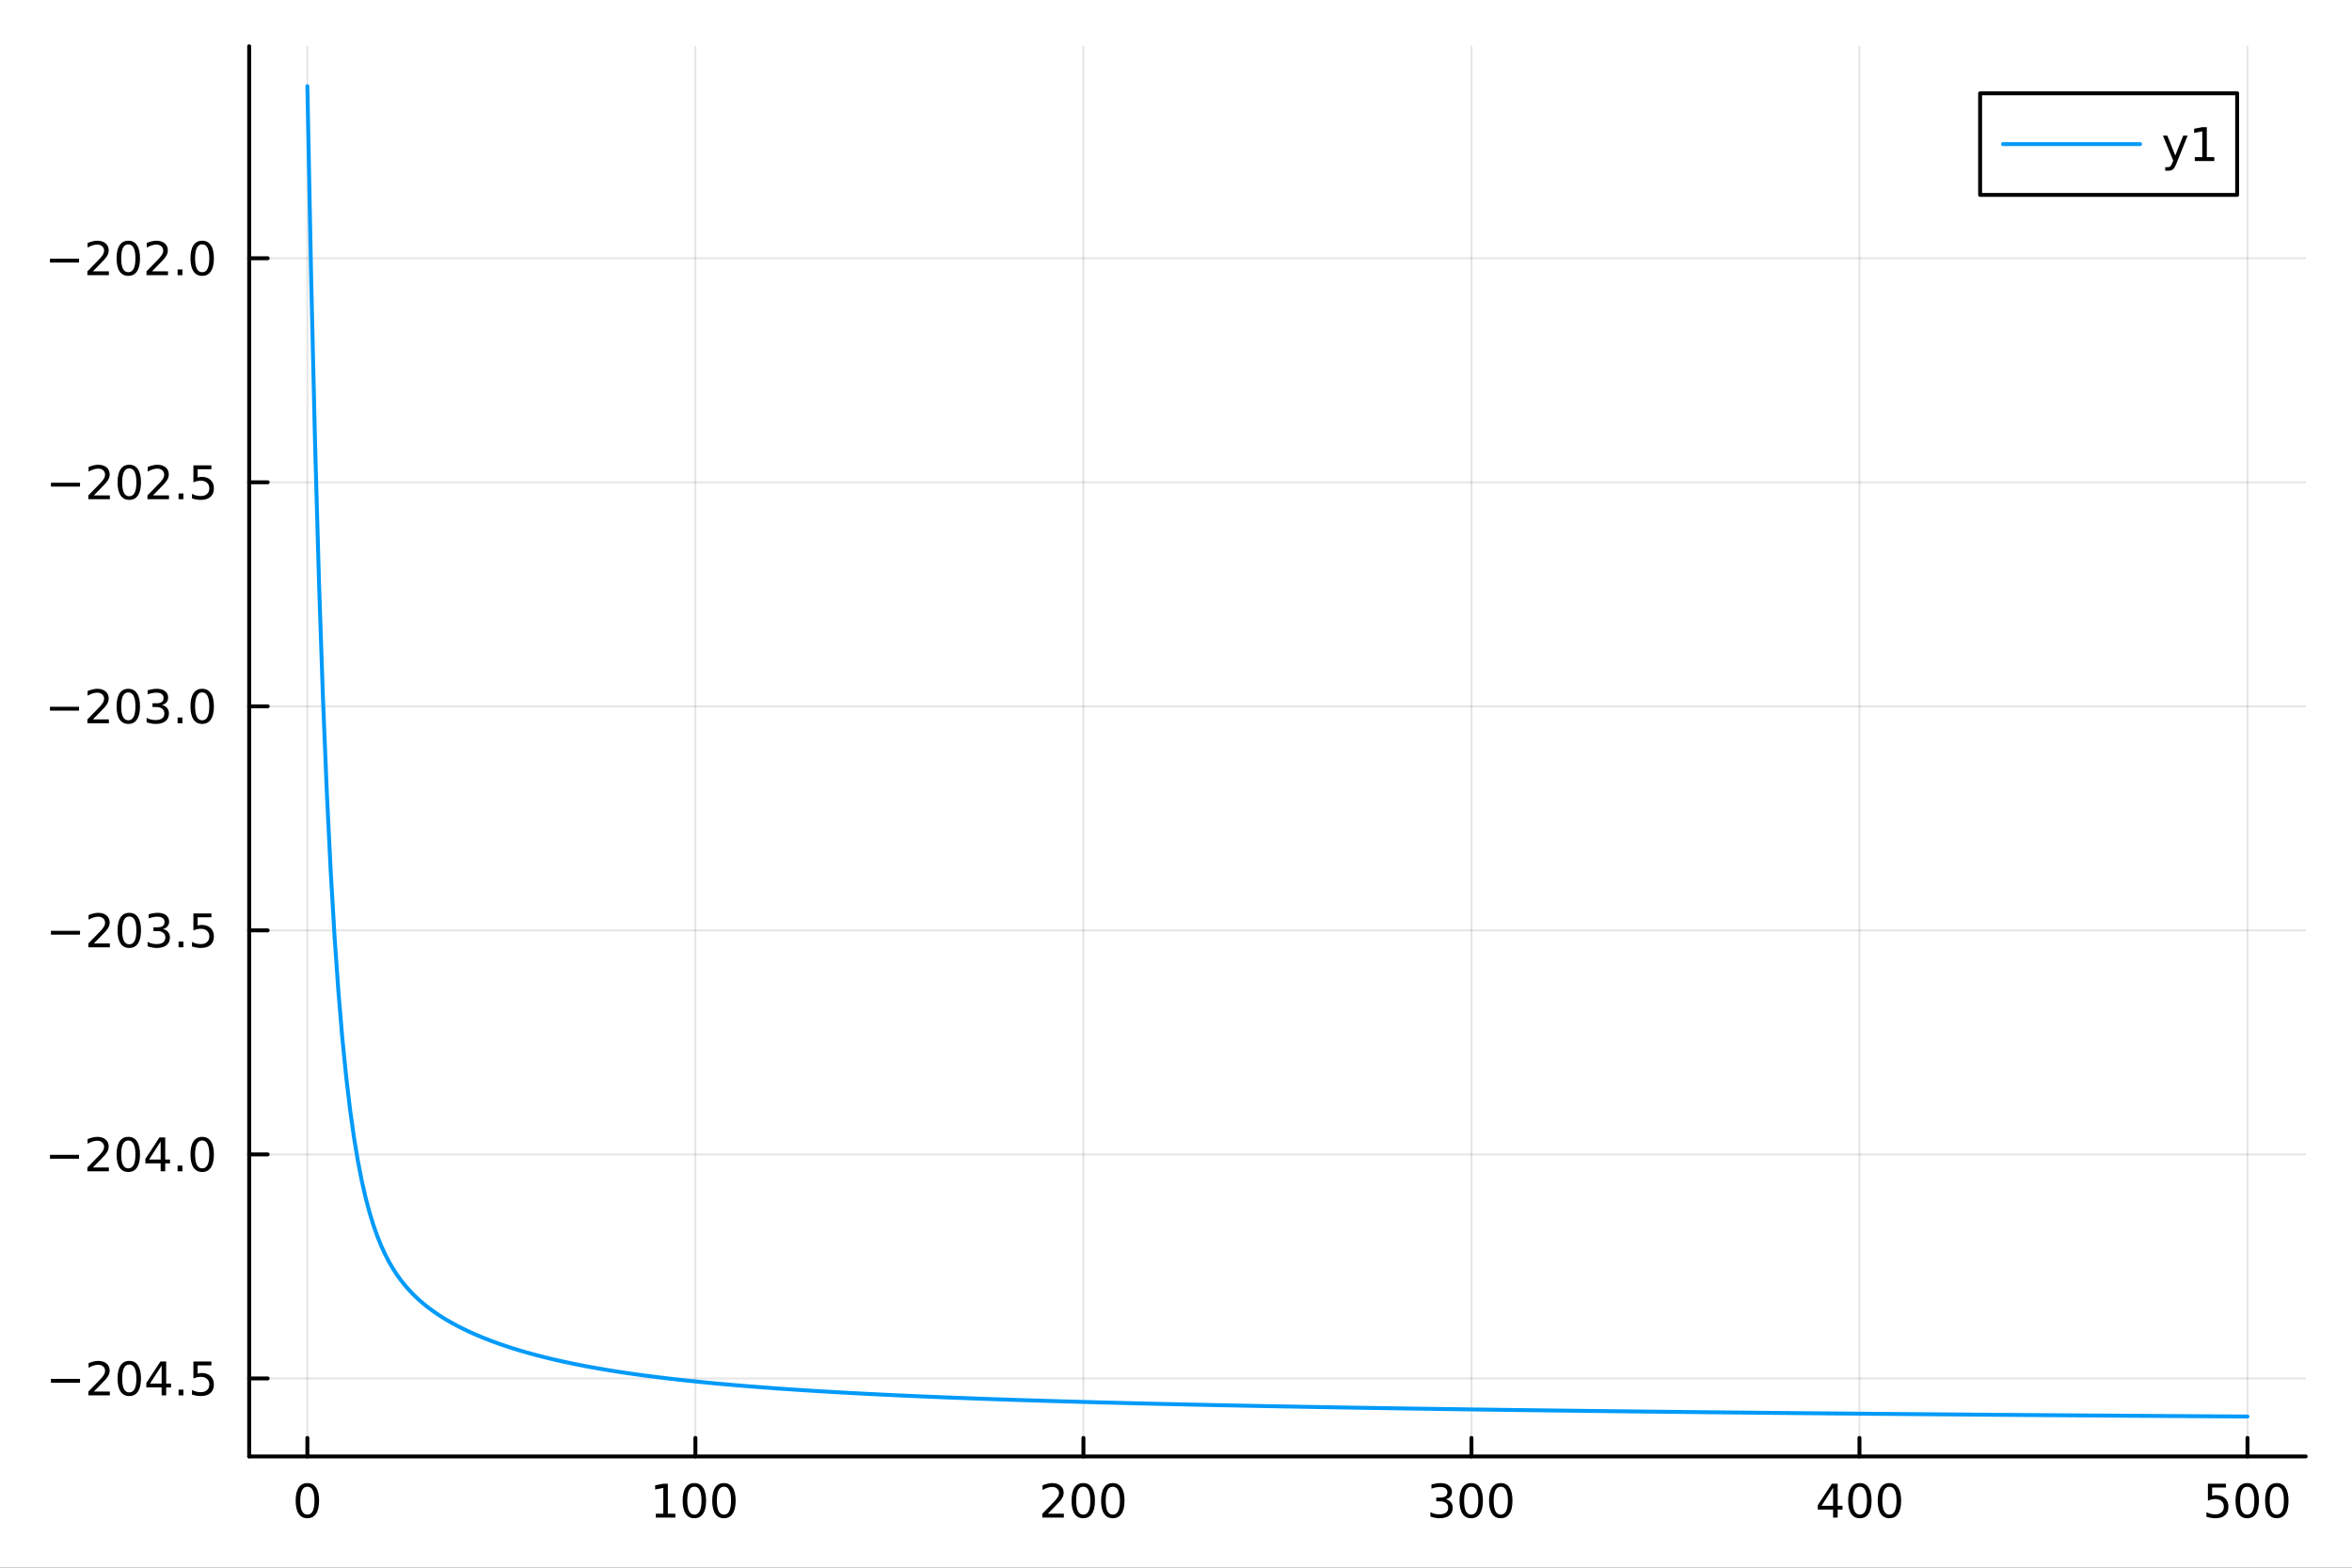<?xml version="1.0" encoding="utf-8"?>
<svg xmlns="http://www.w3.org/2000/svg" xmlns:xlink="http://www.w3.org/1999/xlink" width="600" height="400" viewBox="0 0 2400 1600">
<rect x="0" y="0" width="2400" height="1600" fill="#333333" stroke="none"/>
<defs>
  <clipPath id="clip020">
    <rect x="0" y="0" width="2400" height="1600"/>
  </clipPath>
</defs>
<path clip-path="url(#clip020)" d="M0 1600 L2400 1600 L2400 0 L0 0  Z" fill="#ffffff" fill-rule="evenodd" fill-opacity="1"/>
<defs>
  <clipPath id="clip021">
    <rect x="480" y="0" width="1681" height="1600"/>
  </clipPath>
</defs>
<path clip-path="url(#clip020)" d="M254.26 1486.45 L2352.76 1486.45 L2352.76 47.244 L254.26 47.244  Z" fill="#ffffff" fill-rule="evenodd" fill-opacity="1"/>
<defs>
  <clipPath id="clip022">
    <rect x="254" y="47" width="2099" height="1440"/>
  </clipPath>
</defs>
<polyline clip-path="url(#clip022)" style="stroke:#000000; stroke-linecap:round; stroke-linejoin:round; stroke-width:2; stroke-opacity:0.1; fill:none" points="313.651,1486.45 313.651,47.244 "/>
<polyline clip-path="url(#clip022)" style="stroke:#000000; stroke-linecap:round; stroke-linejoin:round; stroke-width:2; stroke-opacity:0.1; fill:none" points="709.594,1486.45 709.594,47.244 "/>
<polyline clip-path="url(#clip022)" style="stroke:#000000; stroke-linecap:round; stroke-linejoin:round; stroke-width:2; stroke-opacity:0.1; fill:none" points="1105.54,1486.45 1105.54,47.244 "/>
<polyline clip-path="url(#clip022)" style="stroke:#000000; stroke-linecap:round; stroke-linejoin:round; stroke-width:2; stroke-opacity:0.1; fill:none" points="1501.48,1486.45 1501.48,47.244 "/>
<polyline clip-path="url(#clip022)" style="stroke:#000000; stroke-linecap:round; stroke-linejoin:round; stroke-width:2; stroke-opacity:0.1; fill:none" points="1897.42,1486.45 1897.42,47.244 "/>
<polyline clip-path="url(#clip022)" style="stroke:#000000; stroke-linecap:round; stroke-linejoin:round; stroke-width:2; stroke-opacity:0.1; fill:none" points="2293.36,1486.45 2293.36,47.244 "/>
<polyline clip-path="url(#clip020)" style="stroke:#000000; stroke-linecap:round; stroke-linejoin:round; stroke-width:4; stroke-opacity:1; fill:none" points="254.26,1486.45 2352.76,1486.45 "/>
<polyline clip-path="url(#clip020)" style="stroke:#000000; stroke-linecap:round; stroke-linejoin:round; stroke-width:4; stroke-opacity:1; fill:none" points="313.651,1486.45 313.651,1467.55 "/>
<polyline clip-path="url(#clip020)" style="stroke:#000000; stroke-linecap:round; stroke-linejoin:round; stroke-width:4; stroke-opacity:1; fill:none" points="709.594,1486.45 709.594,1467.55 "/>
<polyline clip-path="url(#clip020)" style="stroke:#000000; stroke-linecap:round; stroke-linejoin:round; stroke-width:4; stroke-opacity:1; fill:none" points="1105.54,1486.45 1105.54,1467.55 "/>
<polyline clip-path="url(#clip020)" style="stroke:#000000; stroke-linecap:round; stroke-linejoin:round; stroke-width:4; stroke-opacity:1; fill:none" points="1501.48,1486.45 1501.48,1467.55 "/>
<polyline clip-path="url(#clip020)" style="stroke:#000000; stroke-linecap:round; stroke-linejoin:round; stroke-width:4; stroke-opacity:1; fill:none" points="1897.42,1486.45 1897.42,1467.55 "/>
<polyline clip-path="url(#clip020)" style="stroke:#000000; stroke-linecap:round; stroke-linejoin:round; stroke-width:4; stroke-opacity:1; fill:none" points="2293.36,1486.45 2293.36,1467.55 "/>
<path clip-path="url(#clip020)" d="M313.651 1517.37 Q310.04 1517.37 308.211 1520.93 Q306.406 1524.47 306.406 1531.6 Q306.406 1538.71 308.211 1542.27 Q310.04 1545.82 313.651 1545.82 Q317.285 1545.82 319.091 1542.27 Q320.92 1538.71 320.92 1531.6 Q320.92 1524.47 319.091 1520.93 Q317.285 1517.37 313.651 1517.37 M313.651 1513.66 Q319.461 1513.66 322.517 1518.27 Q325.596 1522.85 325.596 1531.6 Q325.596 1540.33 322.517 1544.94 Q319.461 1549.52 313.651 1549.52 Q307.841 1549.52 304.762 1544.94 Q301.707 1540.33 301.707 1531.6 Q301.707 1522.85 304.762 1518.27 Q307.841 1513.66 313.651 1513.66 Z" fill="#000000" fill-rule="nonzero" fill-opacity="1" /><path clip-path="url(#clip020)" d="M669.201 1544.91 L676.839 1544.91 L676.839 1518.55 L668.529 1520.21 L668.529 1515.95 L676.793 1514.29 L681.469 1514.29 L681.469 1544.91 L689.108 1544.91 L689.108 1548.85 L669.201 1548.85 L669.201 1544.91 Z" fill="#000000" fill-rule="nonzero" fill-opacity="1" /><path clip-path="url(#clip020)" d="M708.552 1517.37 Q704.941 1517.37 703.112 1520.93 Q701.307 1524.47 701.307 1531.6 Q701.307 1538.71 703.112 1542.27 Q704.941 1545.82 708.552 1545.82 Q712.186 1545.82 713.992 1542.27 Q715.821 1538.71 715.821 1531.6 Q715.821 1524.47 713.992 1520.93 Q712.186 1517.37 708.552 1517.37 M708.552 1513.66 Q714.362 1513.66 717.418 1518.27 Q720.497 1522.85 720.497 1531.6 Q720.497 1540.33 717.418 1544.94 Q714.362 1549.52 708.552 1549.52 Q702.742 1549.52 699.663 1544.94 Q696.608 1540.33 696.608 1531.6 Q696.608 1522.85 699.663 1518.27 Q702.742 1513.66 708.552 1513.66 Z" fill="#000000" fill-rule="nonzero" fill-opacity="1" /><path clip-path="url(#clip020)" d="M738.714 1517.37 Q735.103 1517.37 733.274 1520.93 Q731.469 1524.47 731.469 1531.6 Q731.469 1538.71 733.274 1542.27 Q735.103 1545.82 738.714 1545.82 Q742.348 1545.82 744.154 1542.27 Q745.983 1538.71 745.983 1531.6 Q745.983 1524.47 744.154 1520.93 Q742.348 1517.37 738.714 1517.37 M738.714 1513.66 Q744.524 1513.66 747.58 1518.27 Q750.658 1522.85 750.658 1531.6 Q750.658 1540.33 747.58 1544.94 Q744.524 1549.52 738.714 1549.52 Q732.904 1549.52 729.825 1544.94 Q726.77 1540.33 726.77 1531.6 Q726.77 1522.85 729.825 1518.27 Q732.904 1513.66 738.714 1513.66 Z" fill="#000000" fill-rule="nonzero" fill-opacity="1" /><path clip-path="url(#clip020)" d="M1069.23 1544.91 L1085.55 1544.91 L1085.55 1548.85 L1063.6 1548.85 L1063.6 1544.91 Q1066.27 1542.16 1070.85 1537.53 Q1075.46 1532.88 1076.64 1531.53 Q1078.88 1529.01 1079.76 1527.27 Q1080.66 1525.51 1080.66 1523.82 Q1080.66 1521.07 1078.72 1519.33 Q1076.8 1517.6 1073.7 1517.6 Q1071.5 1517.6 1069.04 1518.36 Q1066.61 1519.13 1063.84 1520.68 L1063.84 1515.95 Q1066.66 1514.82 1069.11 1514.24 Q1071.57 1513.66 1073.6 1513.66 Q1078.97 1513.66 1082.17 1516.35 Q1085.36 1519.03 1085.36 1523.52 Q1085.36 1525.65 1084.55 1527.57 Q1083.77 1529.47 1081.66 1532.07 Q1081.08 1532.74 1077.98 1535.95 Q1074.88 1539.15 1069.23 1544.91 Z" fill="#000000" fill-rule="nonzero" fill-opacity="1" /><path clip-path="url(#clip020)" d="M1105.36 1517.37 Q1101.75 1517.37 1099.92 1520.93 Q1098.12 1524.47 1098.12 1531.6 Q1098.12 1538.71 1099.92 1542.27 Q1101.75 1545.82 1105.36 1545.82 Q1109 1545.82 1110.8 1542.27 Q1112.63 1538.71 1112.63 1531.6 Q1112.63 1524.47 1110.8 1520.93 Q1109 1517.37 1105.36 1517.37 M1105.36 1513.66 Q1111.17 1513.66 1114.23 1518.27 Q1117.31 1522.85 1117.31 1531.6 Q1117.31 1540.33 1114.23 1544.94 Q1111.17 1549.52 1105.36 1549.52 Q1099.55 1549.52 1096.47 1544.94 Q1093.42 1540.33 1093.42 1531.6 Q1093.42 1522.85 1096.47 1518.27 Q1099.55 1513.66 1105.36 1513.66 Z" fill="#000000" fill-rule="nonzero" fill-opacity="1" /><path clip-path="url(#clip020)" d="M1135.52 1517.37 Q1131.91 1517.37 1130.08 1520.93 Q1128.28 1524.47 1128.28 1531.6 Q1128.28 1538.71 1130.08 1542.27 Q1131.91 1545.82 1135.52 1545.82 Q1139.16 1545.82 1140.96 1542.27 Q1142.79 1538.71 1142.79 1531.6 Q1142.79 1524.47 1140.96 1520.93 Q1139.16 1517.37 1135.52 1517.37 M1135.52 1513.66 Q1141.33 1513.66 1144.39 1518.27 Q1147.47 1522.85 1147.47 1531.6 Q1147.47 1540.33 1144.39 1544.94 Q1141.33 1549.52 1135.52 1549.52 Q1129.71 1549.52 1126.64 1544.94 Q1123.58 1540.33 1123.58 1531.6 Q1123.58 1522.85 1126.64 1518.27 Q1129.71 1513.66 1135.52 1513.66 Z" fill="#000000" fill-rule="nonzero" fill-opacity="1" /><path clip-path="url(#clip020)" d="M1475.24 1530.21 Q1478.6 1530.93 1480.47 1533.2 Q1482.37 1535.47 1482.37 1538.8 Q1482.37 1543.92 1478.85 1546.72 Q1475.33 1549.52 1468.85 1549.52 Q1466.68 1549.52 1464.36 1549.08 Q1462.07 1548.66 1459.62 1547.81 L1459.62 1543.29 Q1461.56 1544.43 1463.88 1545.01 Q1466.19 1545.58 1468.71 1545.58 Q1473.11 1545.58 1475.4 1543.85 Q1477.72 1542.11 1477.72 1538.8 Q1477.72 1535.75 1475.56 1534.03 Q1473.44 1532.3 1469.62 1532.3 L1465.59 1532.3 L1465.59 1528.45 L1469.8 1528.45 Q1473.25 1528.45 1475.08 1527.09 Q1476.91 1525.7 1476.91 1523.11 Q1476.91 1520.45 1475.01 1519.03 Q1473.13 1517.6 1469.62 1517.6 Q1467.69 1517.6 1465.5 1518.01 Q1463.3 1518.43 1460.66 1519.31 L1460.66 1515.14 Q1463.32 1514.4 1465.63 1514.03 Q1467.97 1513.66 1470.03 1513.66 Q1475.36 1513.66 1478.46 1516.09 Q1481.56 1518.5 1481.56 1522.62 Q1481.56 1525.49 1479.92 1527.48 Q1478.27 1529.45 1475.24 1530.21 Z" fill="#000000" fill-rule="nonzero" fill-opacity="1" /><path clip-path="url(#clip020)" d="M1501.24 1517.37 Q1497.63 1517.37 1495.8 1520.93 Q1493.99 1524.47 1493.99 1531.6 Q1493.99 1538.71 1495.8 1542.27 Q1497.63 1545.82 1501.24 1545.82 Q1504.87 1545.82 1506.68 1542.27 Q1508.5 1538.71 1508.5 1531.6 Q1508.5 1524.47 1506.68 1520.93 Q1504.87 1517.37 1501.24 1517.37 M1501.24 1513.66 Q1507.05 1513.66 1510.1 1518.27 Q1513.18 1522.85 1513.18 1531.6 Q1513.18 1540.33 1510.1 1544.94 Q1507.05 1549.52 1501.24 1549.52 Q1495.43 1549.52 1492.35 1544.94 Q1489.29 1540.33 1489.29 1531.6 Q1489.29 1522.85 1492.35 1518.27 Q1495.43 1513.66 1501.24 1513.66 Z" fill="#000000" fill-rule="nonzero" fill-opacity="1" /><path clip-path="url(#clip020)" d="M1531.4 1517.37 Q1527.79 1517.37 1525.96 1520.93 Q1524.15 1524.47 1524.15 1531.6 Q1524.15 1538.71 1525.96 1542.27 Q1527.79 1545.82 1531.4 1545.82 Q1535.03 1545.82 1536.84 1542.27 Q1538.67 1538.71 1538.67 1531.6 Q1538.67 1524.47 1536.84 1520.93 Q1535.03 1517.37 1531.4 1517.37 M1531.4 1513.66 Q1537.21 1513.66 1540.26 1518.27 Q1543.34 1522.85 1543.34 1531.6 Q1543.34 1540.33 1540.26 1544.94 Q1537.21 1549.52 1531.4 1549.52 Q1525.59 1549.52 1522.51 1544.94 Q1519.45 1540.33 1519.45 1531.6 Q1519.45 1522.85 1522.51 1518.27 Q1525.59 1513.66 1531.4 1513.66 Z" fill="#000000" fill-rule="nonzero" fill-opacity="1" /><path clip-path="url(#clip020)" d="M1870.51 1518.36 L1858.71 1536.81 L1870.51 1536.81 L1870.51 1518.36 M1869.29 1514.29 L1875.17 1514.29 L1875.17 1536.81 L1880.1 1536.81 L1880.1 1540.7 L1875.17 1540.7 L1875.17 1548.85 L1870.51 1548.85 L1870.51 1540.7 L1854.91 1540.7 L1854.91 1536.19 L1869.29 1514.29 Z" fill="#000000" fill-rule="nonzero" fill-opacity="1" /><path clip-path="url(#clip020)" d="M1897.83 1517.37 Q1894.22 1517.37 1892.39 1520.93 Q1890.58 1524.47 1890.58 1531.6 Q1890.58 1538.71 1892.39 1542.27 Q1894.22 1545.82 1897.83 1545.82 Q1901.46 1545.82 1903.27 1542.27 Q1905.1 1538.71 1905.1 1531.6 Q1905.1 1524.47 1903.27 1520.93 Q1901.46 1517.37 1897.83 1517.37 M1897.83 1513.66 Q1903.64 1513.66 1906.69 1518.27 Q1909.77 1522.85 1909.77 1531.6 Q1909.77 1540.33 1906.69 1544.94 Q1903.64 1549.52 1897.83 1549.52 Q1892.02 1549.52 1888.94 1544.94 Q1885.88 1540.33 1885.88 1531.6 Q1885.88 1522.85 1888.94 1518.27 Q1892.02 1513.66 1897.83 1513.66 Z" fill="#000000" fill-rule="nonzero" fill-opacity="1" /><path clip-path="url(#clip020)" d="M1927.99 1517.37 Q1924.38 1517.37 1922.55 1520.93 Q1920.74 1524.47 1920.74 1531.6 Q1920.74 1538.71 1922.55 1542.27 Q1924.38 1545.82 1927.99 1545.82 Q1931.62 1545.82 1933.43 1542.27 Q1935.26 1538.71 1935.26 1531.6 Q1935.26 1524.47 1933.43 1520.93 Q1931.62 1517.37 1927.99 1517.37 M1927.99 1513.66 Q1933.8 1513.66 1936.85 1518.27 Q1939.93 1522.85 1939.93 1531.6 Q1939.93 1540.33 1936.85 1544.94 Q1933.8 1549.52 1927.99 1549.52 Q1922.18 1549.52 1919.1 1544.94 Q1916.04 1540.33 1916.04 1531.6 Q1916.04 1522.85 1919.1 1518.27 Q1922.18 1513.66 1927.99 1513.66 Z" fill="#000000" fill-rule="nonzero" fill-opacity="1" /><path clip-path="url(#clip020)" d="M2252.98 1514.29 L2271.34 1514.29 L2271.34 1518.22 L2257.27 1518.22 L2257.27 1526.7 Q2258.28 1526.35 2259.3 1526.19 Q2260.32 1526 2261.34 1526 Q2267.13 1526 2270.51 1529.17 Q2273.89 1532.34 2273.89 1537.76 Q2273.89 1543.34 2270.41 1546.44 Q2266.94 1549.52 2260.62 1549.52 Q2258.45 1549.52 2256.18 1549.15 Q2253.93 1548.78 2251.52 1548.04 L2251.52 1543.34 Q2253.61 1544.47 2255.83 1545.03 Q2258.05 1545.58 2260.53 1545.58 Q2264.53 1545.58 2266.87 1543.48 Q2269.21 1541.37 2269.21 1537.76 Q2269.21 1534.15 2266.87 1532.04 Q2264.53 1529.94 2260.53 1529.94 Q2258.65 1529.94 2256.78 1530.35 Q2254.93 1530.77 2252.98 1531.65 L2252.98 1514.29 Z" fill="#000000" fill-rule="nonzero" fill-opacity="1" /><path clip-path="url(#clip020)" d="M2293.1 1517.37 Q2289.49 1517.37 2287.66 1520.93 Q2285.85 1524.47 2285.85 1531.6 Q2285.85 1538.71 2287.66 1542.27 Q2289.49 1545.82 2293.1 1545.82 Q2296.73 1545.82 2298.54 1542.27 Q2300.37 1538.71 2300.37 1531.6 Q2300.37 1524.47 2298.54 1520.93 Q2296.73 1517.37 2293.1 1517.37 M2293.1 1513.66 Q2298.91 1513.66 2301.96 1518.27 Q2305.04 1522.85 2305.04 1531.6 Q2305.04 1540.33 2301.96 1544.94 Q2298.91 1549.52 2293.1 1549.52 Q2287.29 1549.52 2284.21 1544.94 Q2281.15 1540.33 2281.15 1531.6 Q2281.15 1522.85 2284.21 1518.27 Q2287.29 1513.66 2293.1 1513.66 Z" fill="#000000" fill-rule="nonzero" fill-opacity="1" /><path clip-path="url(#clip020)" d="M2323.26 1517.37 Q2319.65 1517.37 2317.82 1520.93 Q2316.01 1524.47 2316.01 1531.6 Q2316.01 1538.71 2317.82 1542.27 Q2319.65 1545.82 2323.26 1545.82 Q2326.89 1545.82 2328.7 1542.27 Q2330.53 1538.71 2330.53 1531.6 Q2330.53 1524.47 2328.7 1520.93 Q2326.89 1517.37 2323.26 1517.37 M2323.26 1513.66 Q2329.07 1513.66 2332.13 1518.27 Q2335.2 1522.85 2335.2 1531.6 Q2335.2 1540.33 2332.13 1544.94 Q2329.07 1549.52 2323.26 1549.52 Q2317.45 1549.52 2314.37 1544.94 Q2311.32 1540.33 2311.32 1531.6 Q2311.32 1522.85 2314.37 1518.27 Q2317.45 1513.66 2323.26 1513.66 Z" fill="#000000" fill-rule="nonzero" fill-opacity="1" /><polyline clip-path="url(#clip022)" style="stroke:#000000; stroke-linecap:round; stroke-linejoin:round; stroke-width:2; stroke-opacity:0.1; fill:none" points="254.26,1406.86 2352.76,1406.86 "/>
<polyline clip-path="url(#clip022)" style="stroke:#000000; stroke-linecap:round; stroke-linejoin:round; stroke-width:2; stroke-opacity:0.1; fill:none" points="254.26,1178.2 2352.76,1178.2 "/>
<polyline clip-path="url(#clip022)" style="stroke:#000000; stroke-linecap:round; stroke-linejoin:round; stroke-width:2; stroke-opacity:0.1; fill:none" points="254.26,949.548 2352.76,949.548 "/>
<polyline clip-path="url(#clip022)" style="stroke:#000000; stroke-linecap:round; stroke-linejoin:round; stroke-width:2; stroke-opacity:0.1; fill:none" points="254.26,720.893 2352.76,720.893 "/>
<polyline clip-path="url(#clip022)" style="stroke:#000000; stroke-linecap:round; stroke-linejoin:round; stroke-width:2; stroke-opacity:0.1; fill:none" points="254.26,492.238 2352.76,492.238 "/>
<polyline clip-path="url(#clip022)" style="stroke:#000000; stroke-linecap:round; stroke-linejoin:round; stroke-width:2; stroke-opacity:0.1; fill:none" points="254.26,263.583 2352.76,263.583 "/>
<polyline clip-path="url(#clip020)" style="stroke:#000000; stroke-linecap:round; stroke-linejoin:round; stroke-width:4; stroke-opacity:1; fill:none" points="254.26,1486.45 254.26,47.244 "/>
<polyline clip-path="url(#clip020)" style="stroke:#000000; stroke-linecap:round; stroke-linejoin:round; stroke-width:4; stroke-opacity:1; fill:none" points="254.26,1406.86 273.157,1406.86 "/>
<polyline clip-path="url(#clip020)" style="stroke:#000000; stroke-linecap:round; stroke-linejoin:round; stroke-width:4; stroke-opacity:1; fill:none" points="254.26,1178.2 273.157,1178.2 "/>
<polyline clip-path="url(#clip020)" style="stroke:#000000; stroke-linecap:round; stroke-linejoin:round; stroke-width:4; stroke-opacity:1; fill:none" points="254.26,949.548 273.157,949.548 "/>
<polyline clip-path="url(#clip020)" style="stroke:#000000; stroke-linecap:round; stroke-linejoin:round; stroke-width:4; stroke-opacity:1; fill:none" points="254.26,720.893 273.157,720.893 "/>
<polyline clip-path="url(#clip020)" style="stroke:#000000; stroke-linecap:round; stroke-linejoin:round; stroke-width:4; stroke-opacity:1; fill:none" points="254.26,492.238 273.157,492.238 "/>
<polyline clip-path="url(#clip020)" style="stroke:#000000; stroke-linecap:round; stroke-linejoin:round; stroke-width:4; stroke-opacity:1; fill:none" points="254.26,263.583 273.157,263.583 "/>
<path clip-path="url(#clip020)" d="M51.987 1407.31 L81.663 1407.31 L81.663 1411.24 L51.987 1411.24 L51.987 1407.31 Z" fill="#000000" fill-rule="nonzero" fill-opacity="1" /><path clip-path="url(#clip020)" d="M95.784 1420.2 L112.103 1420.2 L112.103 1424.14 L90.159 1424.14 L90.159 1420.2 Q92.821 1417.45 97.404 1412.82 Q102.01 1408.17 103.191 1406.82 Q105.436 1404.3 106.316 1402.56 Q107.219 1400.8 107.219 1399.11 Q107.219 1396.36 105.274 1394.62 Q103.353 1392.89 100.251 1392.89 Q98.052 1392.89 95.598 1393.65 Q93.168 1394.42 90.39 1395.97 L90.39 1391.24 Q93.214 1390.11 95.668 1389.53 Q98.121 1388.95 100.159 1388.95 Q105.529 1388.95 108.723 1391.64 Q111.918 1394.32 111.918 1398.81 Q111.918 1400.94 111.108 1402.86 Q110.321 1404.76 108.214 1407.35 Q107.635 1408.03 104.534 1411.24 Q101.432 1414.44 95.784 1420.2 Z" fill="#000000" fill-rule="nonzero" fill-opacity="1" /><path clip-path="url(#clip020)" d="M131.918 1392.66 Q128.307 1392.66 126.478 1396.22 Q124.672 1399.76 124.672 1406.89 Q124.672 1414 126.478 1417.56 Q128.307 1421.1 131.918 1421.1 Q135.552 1421.1 137.357 1417.56 Q139.186 1414 139.186 1406.89 Q139.186 1399.76 137.357 1396.22 Q135.552 1392.66 131.918 1392.66 M131.918 1388.95 Q137.728 1388.95 140.783 1393.56 Q143.862 1398.14 143.862 1406.89 Q143.862 1415.62 140.783 1420.23 Q137.728 1424.81 131.918 1424.81 Q126.107 1424.81 123.029 1420.23 Q119.973 1415.62 119.973 1406.89 Q119.973 1398.14 123.029 1393.56 Q126.107 1388.95 131.918 1388.95 Z" fill="#000000" fill-rule="nonzero" fill-opacity="1" /><path clip-path="url(#clip020)" d="M164.927 1393.65 L153.121 1412.1 L164.927 1412.1 L164.927 1393.65 M163.7 1389.58 L169.579 1389.58 L169.579 1412.1 L174.51 1412.1 L174.51 1415.99 L169.579 1415.99 L169.579 1424.14 L164.927 1424.14 L164.927 1415.99 L149.325 1415.99 L149.325 1411.48 L163.7 1389.58 Z" fill="#000000" fill-rule="nonzero" fill-opacity="1" /><path clip-path="url(#clip020)" d="M182.241 1418.26 L187.126 1418.26 L187.126 1424.14 L182.241 1424.14 L182.241 1418.26 Z" fill="#000000" fill-rule="nonzero" fill-opacity="1" /><path clip-path="url(#clip020)" d="M197.357 1389.58 L215.713 1389.58 L215.713 1393.51 L201.639 1393.51 L201.639 1401.98 Q202.658 1401.64 203.676 1401.48 Q204.695 1401.29 205.714 1401.29 Q211.501 1401.29 214.88 1404.46 Q218.26 1407.63 218.26 1413.05 Q218.26 1418.63 214.788 1421.73 Q211.315 1424.81 204.996 1424.81 Q202.82 1424.81 200.552 1424.44 Q198.306 1424.07 195.899 1423.33 L195.899 1418.63 Q197.982 1419.76 200.204 1420.32 Q202.426 1420.87 204.903 1420.87 Q208.908 1420.87 211.246 1418.77 Q213.584 1416.66 213.584 1413.05 Q213.584 1409.44 211.246 1407.33 Q208.908 1405.23 204.903 1405.23 Q203.028 1405.23 201.153 1405.64 Q199.302 1406.06 197.357 1406.94 L197.357 1389.58 Z" fill="#000000" fill-rule="nonzero" fill-opacity="1" /><path clip-path="url(#clip020)" d="M50.992 1178.65 L80.668 1178.65 L80.668 1182.59 L50.992 1182.59 L50.992 1178.65 Z" fill="#000000" fill-rule="nonzero" fill-opacity="1" /><path clip-path="url(#clip020)" d="M94.788 1191.55 L111.108 1191.55 L111.108 1195.48 L89.163 1195.48 L89.163 1191.55 Q91.825 1188.79 96.409 1184.16 Q101.015 1179.51 102.196 1178.17 Q104.441 1175.64 105.321 1173.91 Q106.223 1172.15 106.223 1170.46 Q106.223 1167.7 104.279 1165.97 Q102.358 1164.23 99.256 1164.23 Q97.057 1164.23 94.603 1165 Q92.172 1165.76 89.395 1167.31 L89.395 1162.59 Q92.219 1161.45 94.672 1160.88 Q97.126 1160.3 99.163 1160.3 Q104.534 1160.3 107.728 1162.98 Q110.922 1165.67 110.922 1170.16 Q110.922 1172.29 110.112 1174.21 Q109.325 1176.11 107.219 1178.7 Q106.64 1179.37 103.538 1182.59 Q100.436 1185.78 94.788 1191.55 Z" fill="#000000" fill-rule="nonzero" fill-opacity="1" /><path clip-path="url(#clip020)" d="M130.922 1164 Q127.311 1164 125.482 1167.57 Q123.677 1171.11 123.677 1178.24 Q123.677 1185.34 125.482 1188.91 Q127.311 1192.45 130.922 1192.45 Q134.556 1192.45 136.362 1188.91 Q138.191 1185.34 138.191 1178.24 Q138.191 1171.11 136.362 1167.57 Q134.556 1164 130.922 1164 M130.922 1160.3 Q136.732 1160.3 139.788 1164.9 Q142.867 1169.49 142.867 1178.24 Q142.867 1186.96 139.788 1191.57 Q136.732 1196.15 130.922 1196.15 Q125.112 1196.15 122.033 1191.57 Q118.978 1186.96 118.978 1178.24 Q118.978 1169.49 122.033 1164.9 Q125.112 1160.3 130.922 1160.3 Z" fill="#000000" fill-rule="nonzero" fill-opacity="1" /><path clip-path="url(#clip020)" d="M163.931 1165 L152.126 1183.45 L163.931 1183.45 L163.931 1165 M162.704 1160.92 L168.584 1160.92 L168.584 1183.45 L173.515 1183.45 L173.515 1187.33 L168.584 1187.33 L168.584 1195.48 L163.931 1195.48 L163.931 1187.33 L148.33 1187.33 L148.33 1182.82 L162.704 1160.92 Z" fill="#000000" fill-rule="nonzero" fill-opacity="1" /><path clip-path="url(#clip020)" d="M181.246 1189.6 L186.13 1189.6 L186.13 1195.48 L181.246 1195.48 L181.246 1189.6 Z" fill="#000000" fill-rule="nonzero" fill-opacity="1" /><path clip-path="url(#clip020)" d="M206.315 1164 Q202.704 1164 200.876 1167.57 Q199.07 1171.11 199.07 1178.24 Q199.07 1185.34 200.876 1188.91 Q202.704 1192.45 206.315 1192.45 Q209.95 1192.45 211.755 1188.91 Q213.584 1185.34 213.584 1178.24 Q213.584 1171.11 211.755 1167.57 Q209.95 1164 206.315 1164 M206.315 1160.3 Q212.126 1160.3 215.181 1164.9 Q218.26 1169.49 218.26 1178.24 Q218.26 1186.96 215.181 1191.57 Q212.126 1196.15 206.315 1196.15 Q200.505 1196.15 197.427 1191.57 Q194.371 1186.96 194.371 1178.24 Q194.371 1169.49 197.427 1164.9 Q200.505 1160.3 206.315 1160.3 Z" fill="#000000" fill-rule="nonzero" fill-opacity="1" /><path clip-path="url(#clip020)" d="M51.987 949.999 L81.663 949.999 L81.663 953.934 L51.987 953.934 L51.987 949.999 Z" fill="#000000" fill-rule="nonzero" fill-opacity="1" /><path clip-path="url(#clip020)" d="M95.784 962.892 L112.103 962.892 L112.103 966.828 L90.159 966.828 L90.159 962.892 Q92.821 960.138 97.404 955.508 Q102.01 950.856 103.191 949.513 Q105.436 946.99 106.316 945.254 Q107.219 943.494 107.219 941.805 Q107.219 939.05 105.274 937.314 Q103.353 935.578 100.251 935.578 Q98.052 935.578 95.598 936.342 Q93.168 937.106 90.39 938.657 L90.39 933.934 Q93.214 932.8 95.668 932.221 Q98.121 931.643 100.159 931.643 Q105.529 931.643 108.723 934.328 Q111.918 937.013 111.918 941.504 Q111.918 943.633 111.108 945.555 Q110.321 947.453 108.214 950.045 Q107.635 950.717 104.534 953.934 Q101.432 957.129 95.784 962.892 Z" fill="#000000" fill-rule="nonzero" fill-opacity="1" /><path clip-path="url(#clip020)" d="M131.918 935.346 Q128.307 935.346 126.478 938.911 Q124.672 942.453 124.672 949.582 Q124.672 956.689 126.478 960.254 Q128.307 963.795 131.918 963.795 Q135.552 963.795 137.357 960.254 Q139.186 956.689 139.186 949.582 Q139.186 942.453 137.357 938.911 Q135.552 935.346 131.918 935.346 M131.918 931.643 Q137.728 931.643 140.783 936.249 Q143.862 940.832 143.862 949.582 Q143.862 958.309 140.783 962.916 Q137.728 967.499 131.918 967.499 Q126.107 967.499 123.029 962.916 Q119.973 958.309 119.973 949.582 Q119.973 940.832 123.029 936.249 Q126.107 931.643 131.918 931.643 Z" fill="#000000" fill-rule="nonzero" fill-opacity="1" /><path clip-path="url(#clip020)" d="M166.246 948.193 Q169.603 948.911 171.478 951.18 Q173.376 953.448 173.376 956.781 Q173.376 961.897 169.857 964.698 Q166.339 967.499 159.857 967.499 Q157.681 967.499 155.367 967.059 Q153.075 966.642 150.621 965.786 L150.621 961.272 Q152.566 962.406 154.88 962.985 Q157.195 963.564 159.718 963.564 Q164.117 963.564 166.408 961.828 Q168.723 960.092 168.723 956.781 Q168.723 953.726 166.57 952.013 Q164.441 950.277 160.621 950.277 L156.593 950.277 L156.593 946.434 L160.806 946.434 Q164.255 946.434 166.084 945.069 Q167.913 943.68 167.913 941.087 Q167.913 938.425 166.015 937.013 Q164.14 935.578 160.621 935.578 Q158.7 935.578 156.501 935.994 Q154.302 936.411 151.663 937.291 L151.663 933.124 Q154.325 932.383 156.64 932.013 Q158.978 931.643 161.038 931.643 Q166.362 931.643 169.464 934.073 Q172.566 936.481 172.566 940.601 Q172.566 943.471 170.922 945.462 Q169.279 947.43 166.246 948.193 Z" fill="#000000" fill-rule="nonzero" fill-opacity="1" /><path clip-path="url(#clip020)" d="M182.241 960.948 L187.126 960.948 L187.126 966.828 L182.241 966.828 L182.241 960.948 Z" fill="#000000" fill-rule="nonzero" fill-opacity="1" /><path clip-path="url(#clip020)" d="M197.357 932.268 L215.713 932.268 L215.713 936.203 L201.639 936.203 L201.639 944.675 Q202.658 944.328 203.676 944.166 Q204.695 943.981 205.714 943.981 Q211.501 943.981 214.88 947.152 Q218.26 950.323 218.26 955.74 Q218.26 961.318 214.788 964.42 Q211.315 967.499 204.996 967.499 Q202.82 967.499 200.552 967.129 Q198.306 966.758 195.899 966.017 L195.899 961.318 Q197.982 962.453 200.204 963.008 Q202.426 963.564 204.903 963.564 Q208.908 963.564 211.246 961.457 Q213.584 959.351 213.584 955.74 Q213.584 952.129 211.246 950.022 Q208.908 947.916 204.903 947.916 Q203.028 947.916 201.153 948.332 Q199.302 948.749 197.357 949.629 L197.357 932.268 Z" fill="#000000" fill-rule="nonzero" fill-opacity="1" /><path clip-path="url(#clip020)" d="M50.992 721.344 L80.668 721.344 L80.668 725.279 L50.992 725.279 L50.992 721.344 Z" fill="#000000" fill-rule="nonzero" fill-opacity="1" /><path clip-path="url(#clip020)" d="M94.788 734.238 L111.108 734.238 L111.108 738.173 L89.163 738.173 L89.163 734.238 Q91.825 731.483 96.409 726.853 Q101.015 722.201 102.196 720.858 Q104.441 718.335 105.321 716.599 Q106.223 714.84 106.223 713.15 Q106.223 710.395 104.279 708.659 Q102.358 706.923 99.256 706.923 Q97.057 706.923 94.603 707.687 Q92.172 708.451 89.395 710.002 L89.395 705.28 Q92.219 704.145 94.672 703.567 Q97.126 702.988 99.163 702.988 Q104.534 702.988 107.728 705.673 Q110.922 708.358 110.922 712.849 Q110.922 714.979 110.112 716.9 Q109.325 718.798 107.219 721.391 Q106.64 722.062 103.538 725.279 Q100.436 728.474 94.788 734.238 Z" fill="#000000" fill-rule="nonzero" fill-opacity="1" /><path clip-path="url(#clip020)" d="M130.922 706.692 Q127.311 706.692 125.482 710.256 Q123.677 713.798 123.677 720.928 Q123.677 728.034 125.482 731.599 Q127.311 735.14 130.922 735.14 Q134.556 735.14 136.362 731.599 Q138.191 728.034 138.191 720.928 Q138.191 713.798 136.362 710.256 Q134.556 706.692 130.922 706.692 M130.922 702.988 Q136.732 702.988 139.788 707.594 Q142.867 712.178 142.867 720.928 Q142.867 729.654 139.788 734.261 Q136.732 738.844 130.922 738.844 Q125.112 738.844 122.033 734.261 Q118.978 729.654 118.978 720.928 Q118.978 712.178 122.033 707.594 Q125.112 702.988 130.922 702.988 Z" fill="#000000" fill-rule="nonzero" fill-opacity="1" /><path clip-path="url(#clip020)" d="M165.251 719.539 Q168.607 720.256 170.482 722.525 Q172.38 724.793 172.38 728.127 Q172.38 733.242 168.862 736.043 Q165.343 738.844 158.862 738.844 Q156.686 738.844 154.371 738.404 Q152.08 737.988 149.626 737.131 L149.626 732.617 Q151.57 733.752 153.885 734.33 Q156.2 734.909 158.723 734.909 Q163.121 734.909 165.413 733.173 Q167.728 731.437 167.728 728.127 Q167.728 725.071 165.575 723.358 Q163.445 721.622 159.626 721.622 L155.598 721.622 L155.598 717.779 L159.811 717.779 Q163.26 717.779 165.089 716.414 Q166.917 715.025 166.917 712.432 Q166.917 709.77 165.019 708.358 Q163.144 706.923 159.626 706.923 Q157.705 706.923 155.505 707.34 Q153.306 707.756 150.668 708.636 L150.668 704.469 Q153.33 703.729 155.644 703.358 Q157.982 702.988 160.042 702.988 Q165.367 702.988 168.468 705.418 Q171.57 707.826 171.57 711.946 Q171.57 714.816 169.927 716.807 Q168.283 718.775 165.251 719.539 Z" fill="#000000" fill-rule="nonzero" fill-opacity="1" /><path clip-path="url(#clip020)" d="M181.246 732.293 L186.13 732.293 L186.13 738.173 L181.246 738.173 L181.246 732.293 Z" fill="#000000" fill-rule="nonzero" fill-opacity="1" /><path clip-path="url(#clip020)" d="M206.315 706.692 Q202.704 706.692 200.876 710.256 Q199.07 713.798 199.07 720.928 Q199.07 728.034 200.876 731.599 Q202.704 735.14 206.315 735.14 Q209.95 735.14 211.755 731.599 Q213.584 728.034 213.584 720.928 Q213.584 713.798 211.755 710.256 Q209.95 706.692 206.315 706.692 M206.315 702.988 Q212.126 702.988 215.181 707.594 Q218.26 712.178 218.26 720.928 Q218.26 729.654 215.181 734.261 Q212.126 738.844 206.315 738.844 Q200.505 738.844 197.427 734.261 Q194.371 729.654 194.371 720.928 Q194.371 712.178 197.427 707.594 Q200.505 702.988 206.315 702.988 Z" fill="#000000" fill-rule="nonzero" fill-opacity="1" /><path clip-path="url(#clip020)" d="M51.987 492.689 L81.663 492.689 L81.663 496.625 L51.987 496.625 L51.987 492.689 Z" fill="#000000" fill-rule="nonzero" fill-opacity="1" /><path clip-path="url(#clip020)" d="M95.784 505.583 L112.103 505.583 L112.103 509.518 L90.159 509.518 L90.159 505.583 Q92.821 502.828 97.404 498.199 Q102.01 493.546 103.191 492.203 Q105.436 489.68 106.316 487.944 Q107.219 486.185 107.219 484.495 Q107.219 481.74 105.274 480.004 Q103.353 478.268 100.251 478.268 Q98.052 478.268 95.598 479.032 Q93.168 479.796 90.39 481.347 L90.39 476.625 Q93.214 475.49 95.668 474.912 Q98.121 474.333 100.159 474.333 Q105.529 474.333 108.723 477.018 Q111.918 479.703 111.918 484.194 Q111.918 486.324 111.108 488.245 Q110.321 490.143 108.214 492.736 Q107.635 493.407 104.534 496.625 Q101.432 499.819 95.784 505.583 Z" fill="#000000" fill-rule="nonzero" fill-opacity="1" /><path clip-path="url(#clip020)" d="M131.918 478.037 Q128.307 478.037 126.478 481.602 Q124.672 485.143 124.672 492.273 Q124.672 499.379 126.478 502.944 Q128.307 506.486 131.918 506.486 Q135.552 506.486 137.357 502.944 Q139.186 499.379 139.186 492.273 Q139.186 485.143 137.357 481.602 Q135.552 478.037 131.918 478.037 M131.918 474.333 Q137.728 474.333 140.783 478.939 Q143.862 483.523 143.862 492.273 Q143.862 501 140.783 505.606 Q137.728 510.189 131.918 510.189 Q126.107 510.189 123.029 505.606 Q119.973 501 119.973 492.273 Q119.973 483.523 123.029 478.939 Q126.107 474.333 131.918 474.333 Z" fill="#000000" fill-rule="nonzero" fill-opacity="1" /><path clip-path="url(#clip020)" d="M156.107 505.583 L172.427 505.583 L172.427 509.518 L150.482 509.518 L150.482 505.583 Q153.144 502.828 157.728 498.199 Q162.334 493.546 163.515 492.203 Q165.76 489.68 166.64 487.944 Q167.542 486.185 167.542 484.495 Q167.542 481.74 165.598 480.004 Q163.677 478.268 160.575 478.268 Q158.376 478.268 155.922 479.032 Q153.492 479.796 150.714 481.347 L150.714 476.625 Q153.538 475.49 155.992 474.912 Q158.445 474.333 160.482 474.333 Q165.853 474.333 169.047 477.018 Q172.241 479.703 172.241 484.194 Q172.241 486.324 171.431 488.245 Q170.644 490.143 168.538 492.736 Q167.959 493.407 164.857 496.625 Q161.755 499.819 156.107 505.583 Z" fill="#000000" fill-rule="nonzero" fill-opacity="1" /><path clip-path="url(#clip020)" d="M182.241 503.638 L187.126 503.638 L187.126 509.518 L182.241 509.518 L182.241 503.638 Z" fill="#000000" fill-rule="nonzero" fill-opacity="1" /><path clip-path="url(#clip020)" d="M197.357 474.958 L215.713 474.958 L215.713 478.893 L201.639 478.893 L201.639 487.365 Q202.658 487.018 203.676 486.856 Q204.695 486.671 205.714 486.671 Q211.501 486.671 214.88 489.842 Q218.26 493.013 218.26 498.43 Q218.26 504.009 214.788 507.111 Q211.315 510.189 204.996 510.189 Q202.82 510.189 200.552 509.819 Q198.306 509.449 195.899 508.708 L195.899 504.009 Q197.982 505.143 200.204 505.699 Q202.426 506.254 204.903 506.254 Q208.908 506.254 211.246 504.148 Q213.584 502.041 213.584 498.43 Q213.584 494.819 211.246 492.713 Q208.908 490.606 204.903 490.606 Q203.028 490.606 201.153 491.023 Q199.302 491.439 197.357 492.319 L197.357 474.958 Z" fill="#000000" fill-rule="nonzero" fill-opacity="1" /><path clip-path="url(#clip020)" d="M50.992 264.035 L80.668 264.035 L80.668 267.97 L50.992 267.97 L50.992 264.035 Z" fill="#000000" fill-rule="nonzero" fill-opacity="1" /><path clip-path="url(#clip020)" d="M94.788 276.928 L111.108 276.928 L111.108 280.863 L89.163 280.863 L89.163 276.928 Q91.825 274.173 96.409 269.544 Q101.015 264.891 102.196 263.548 Q104.441 261.025 105.321 259.289 Q106.223 257.53 106.223 255.84 Q106.223 253.086 104.279 251.349 Q102.358 249.613 99.256 249.613 Q97.057 249.613 94.603 250.377 Q92.172 251.141 89.395 252.692 L89.395 247.97 Q92.219 246.836 94.672 246.257 Q97.126 245.678 99.163 245.678 Q104.534 245.678 107.728 248.363 Q110.922 251.049 110.922 255.539 Q110.922 257.669 110.112 259.59 Q109.325 261.488 107.219 264.081 Q106.64 264.752 103.538 267.97 Q100.436 271.164 94.788 276.928 Z" fill="#000000" fill-rule="nonzero" fill-opacity="1" /><path clip-path="url(#clip020)" d="M130.922 249.382 Q127.311 249.382 125.482 252.947 Q123.677 256.488 123.677 263.618 Q123.677 270.724 125.482 274.289 Q127.311 277.831 130.922 277.831 Q134.556 277.831 136.362 274.289 Q138.191 270.724 138.191 263.618 Q138.191 256.488 136.362 252.947 Q134.556 249.382 130.922 249.382 M130.922 245.678 Q136.732 245.678 139.788 250.285 Q142.867 254.868 142.867 263.618 Q142.867 272.345 139.788 276.951 Q136.732 281.535 130.922 281.535 Q125.112 281.535 122.033 276.951 Q118.978 272.345 118.978 263.618 Q118.978 254.868 122.033 250.285 Q125.112 245.678 130.922 245.678 Z" fill="#000000" fill-rule="nonzero" fill-opacity="1" /><path clip-path="url(#clip020)" d="M155.112 276.928 L171.431 276.928 L171.431 280.863 L149.487 280.863 L149.487 276.928 Q152.149 274.173 156.732 269.544 Q161.339 264.891 162.519 263.548 Q164.765 261.025 165.644 259.289 Q166.547 257.53 166.547 255.84 Q166.547 253.086 164.603 251.349 Q162.681 249.613 159.58 249.613 Q157.38 249.613 154.927 250.377 Q152.496 251.141 149.718 252.692 L149.718 247.97 Q152.543 246.836 154.996 246.257 Q157.45 245.678 159.487 245.678 Q164.857 245.678 168.052 248.363 Q171.246 251.049 171.246 255.539 Q171.246 257.669 170.436 259.59 Q169.649 261.488 167.542 264.081 Q166.964 264.752 163.862 267.97 Q160.76 271.164 155.112 276.928 Z" fill="#000000" fill-rule="nonzero" fill-opacity="1" /><path clip-path="url(#clip020)" d="M181.246 274.984 L186.13 274.984 L186.13 280.863 L181.246 280.863 L181.246 274.984 Z" fill="#000000" fill-rule="nonzero" fill-opacity="1" /><path clip-path="url(#clip020)" d="M206.315 249.382 Q202.704 249.382 200.876 252.947 Q199.07 256.488 199.07 263.618 Q199.07 270.724 200.876 274.289 Q202.704 277.831 206.315 277.831 Q209.95 277.831 211.755 274.289 Q213.584 270.724 213.584 263.618 Q213.584 256.488 211.755 252.947 Q209.95 249.382 206.315 249.382 M206.315 245.678 Q212.126 245.678 215.181 250.285 Q218.26 254.868 218.26 263.618 Q218.26 272.345 215.181 276.951 Q212.126 281.535 206.315 281.535 Q200.505 281.535 197.427 276.951 Q194.371 272.345 194.371 263.618 Q194.371 254.868 197.427 250.285 Q200.505 245.678 206.315 245.678 Z" fill="#000000" fill-rule="nonzero" fill-opacity="1" /><polyline clip-path="url(#clip022)" style="stroke:#009af9; stroke-linecap:round; stroke-linejoin:round; stroke-width:4; stroke-opacity:1; fill:none" points="313.651,87.976 317.611,288.387 321.57,455.428 325.529,594.655 329.489,710.713 333.448,807.489 337.408,888.235 341.367,955.67 345.327,1012.06 349.286,1059.31 353.245,1098.97 357.205,1132.37 361.164,1160.58 365.124,1184.49 369.083,1204.84 373.043,1222.25 377.002,1237.21 380.961,1250.15 384.921,1261.4 388.88,1271.23 392.84,1279.89 396.799,1287.56 400.759,1294.4 404.718,1300.54 408.677,1306.08 412.637,1311.12 416.596,1315.72 420.556,1319.95 424.515,1323.85 428.475,1327.48 432.434,1330.86 436.393,1334.02 440.353,1337 444.312,1339.8 448.272,1342.46 452.231,1344.98 456.191,1347.37 460.15,1349.65 464.109,1351.84 468.069,1353.92 472.028,1355.92 475.988,1357.84 479.947,1359.69 483.906,1361.47 487.866,1363.18 491.825,1364.83 495.785,1366.42 499.744,1367.96 503.704,1369.45 507.663,1370.89 511.622,1372.28 515.582,1373.63 519.541,1374.93 523.501,1376.2 527.46,1377.43 531.42,1378.62 535.379,1379.78 539.338,1380.9 543.298,1382 547.257,1383.06 551.217,1384.09 555.176,1385.09 559.136,1386.07 563.095,1387.02 567.054,1387.94 571.014,1388.84 574.973,1389.72 578.933,1390.57 582.892,1391.41 586.852,1392.22 590.811,1393.01 594.77,1393.78 598.73,1394.53 602.689,1395.26 606.649,1395.98 610.608,1396.68 614.568,1397.36 618.527,1398.03 622.486,1398.68 626.446,1399.32 630.405,1399.94 634.365,1400.55 638.324,1401.14 642.284,1401.72 646.243,1402.29 650.202,1402.84 654.162,1403.39 658.121,1403.92 662.081,1404.44 666.04,1404.95 670,1405.45 673.959,1405.94 677.918,1406.42 681.878,1406.89 685.837,1407.35 689.797,1407.8 693.756,1408.25 697.716,1408.68 701.675,1409.11 705.634,1409.52 709.594,1409.93 713.553,1410.33 717.513,1410.73 721.472,1411.12 725.432,1411.5 729.391,1411.87 733.35,1412.24 737.31,1412.6 741.269,1412.95 745.229,1413.3 749.188,1413.64 753.148,1413.97 757.107,1414.3 761.066,1414.63 765.026,1414.95 768.985,1415.26 772.945,1415.57 776.904,1415.87 780.864,1416.17 784.823,1416.46 788.782,1416.75 792.742,1417.04 796.701,1417.32 800.661,1417.59 804.62,1417.86 808.579,1418.13 812.539,1418.39 816.498,1418.65 820.458,1418.91 824.417,1419.16 828.377,1419.41 832.336,1419.65 836.295,1419.89 840.255,1420.13 844.214,1420.36 848.174,1420.59 852.133,1420.82 856.093,1421.05 860.052,1421.27 864.011,1421.48 867.971,1421.7 871.93,1421.91 875.89,1422.12 879.849,1422.33 883.809,1422.53 887.768,1422.73 891.727,1422.93 895.687,1423.13 899.646,1423.32 903.606,1423.51 907.565,1423.7 911.525,1423.88 915.484,1424.07 919.443,1424.25 923.403,1424.43 927.362,1424.61 931.322,1424.78 935.281,1424.95 939.241,1425.12 943.2,1425.29 947.159,1425.46 951.119,1425.62 955.078,1425.79 959.038,1425.95 962.997,1426.11 966.957,1426.26 970.916,1426.42 974.875,1426.57 978.835,1426.72 982.794,1426.87 986.754,1427.02 990.713,1427.17 994.673,1427.32 998.632,1427.46 1002.59,1427.6 1006.55,1427.74 1010.51,1427.88 1014.47,1428.02 1018.43,1428.16 1022.39,1428.29 1026.35,1428.42 1030.31,1428.56 1034.27,1428.69 1038.23,1428.82 1042.19,1428.94 1046.15,1429.07 1050.1,1429.2 1054.06,1429.32 1058.02,1429.44 1061.98,1429.57 1065.94,1429.69 1069.9,1429.81 1073.86,1429.92 1077.82,1430.04 1081.78,1430.16 1085.74,1430.27 1089.7,1430.39 1093.66,1430.5 1097.62,1430.61 1101.58,1430.72 1105.54,1430.83 1109.5,1430.94 1113.46,1431.05 1117.41,1431.16 1121.37,1431.26 1125.33,1431.37 1129.29,1431.47 1133.25,1431.57 1137.21,1431.68 1141.17,1431.78 1145.13,1431.88 1149.09,1431.98 1153.05,1432.08 1157.01,1432.18 1160.97,1432.27 1164.93,1432.37 1168.89,1432.47 1172.85,1432.56 1176.81,1432.65 1180.77,1432.75 1184.73,1432.84 1188.68,1432.93 1192.64,1433.02 1196.6,1433.11 1200.56,1433.2 1204.52,1433.29 1208.48,1433.38 1212.44,1433.47 1216.4,1433.55 1220.36,1433.64 1224.32,1433.73 1228.28,1433.81 1232.24,1433.89 1236.2,1433.98 1240.16,1434.06 1244.12,1434.14 1248.08,1434.23 1252.04,1434.31 1255.99,1434.39 1259.95,1434.47 1263.91,1434.55 1267.87,1434.63 1271.83,1434.7 1275.79,1434.78 1279.75,1434.86 1283.71,1434.94 1287.67,1435.01 1291.63,1435.09 1295.59,1435.16 1299.55,1435.24 1303.51,1435.31 1307.47,1435.38 1311.43,1435.46 1315.39,1435.53 1319.35,1435.6 1323.3,1435.67 1327.26,1435.74 1331.22,1435.81 1335.18,1435.88 1339.14,1435.95 1343.1,1436.02 1347.06,1436.09 1351.02,1436.16 1354.98,1436.23 1358.94,1436.3 1362.9,1436.36 1366.86,1436.43 1370.82,1436.5 1374.78,1436.56 1378.74,1436.63 1382.7,1436.69 1386.66,1436.76 1390.62,1436.82 1394.57,1436.88 1398.53,1436.95 1402.49,1437.01 1406.45,1437.07 1410.41,1437.14 1414.37,1437.2 1418.33,1437.26 1422.29,1437.32 1426.25,1437.38 1430.21,1437.44 1434.17,1437.5 1438.13,1437.56 1442.09,1437.62 1446.05,1437.68 1450.01,1437.74 1453.97,1437.8 1457.93,1437.86 1461.88,1437.91 1465.84,1437.97 1469.8,1438.03 1473.76,1438.08 1477.72,1438.14 1481.68,1438.2 1485.64,1438.25 1489.6,1438.31 1493.56,1438.36 1497.52,1438.42 1501.48,1438.47 1505.44,1438.53 1509.4,1438.58 1513.36,1438.64 1517.32,1438.69 1521.28,1438.74 1525.24,1438.8 1529.2,1438.85 1533.15,1438.9 1537.11,1438.95 1541.07,1439 1545.03,1439.06 1548.99,1439.11 1552.95,1439.16 1556.91,1439.21 1560.87,1439.26 1564.83,1439.31 1568.79,1439.36 1572.75,1439.41 1576.71,1439.46 1580.67,1439.51 1584.63,1439.56 1588.59,1439.61 1592.55,1439.66 1596.51,1439.7 1600.46,1439.75 1604.42,1439.8 1608.38,1439.85 1612.34,1439.89 1616.3,1439.94 1620.26,1439.99 1624.22,1440.04 1628.18,1440.08 1632.14,1440.13 1636.1,1440.17 1640.06,1440.22 1644.02,1440.27 1647.98,1440.31 1651.94,1440.36 1655.9,1440.4 1659.86,1440.45 1663.82,1440.49 1667.78,1440.54 1671.73,1440.58 1675.69,1440.62 1679.65,1440.67 1683.61,1440.71 1687.57,1440.75 1691.53,1440.8 1695.49,1440.84 1699.45,1440.88 1703.41,1440.93 1707.37,1440.97 1711.33,1441.01 1715.29,1441.05 1719.25,1441.09 1723.21,1441.14 1727.17,1441.18 1731.13,1441.22 1735.09,1441.26 1739.04,1441.3 1743,1441.34 1746.96,1441.38 1750.92,1441.42 1754.88,1441.46 1758.84,1441.5 1762.8,1441.54 1766.76,1441.58 1770.72,1441.62 1774.68,1441.66 1778.64,1441.7 1782.6,1441.74 1786.56,1441.78 1790.52,1441.82 1794.48,1441.86 1798.44,1441.9 1802.4,1441.93 1806.36,1441.97 1810.31,1442.01 1814.27,1442.05 1818.23,1442.09 1822.19,1442.12 1826.15,1442.16 1830.11,1442.2 1834.07,1442.23 1838.03,1442.27 1841.99,1442.31 1845.95,1442.35 1849.91,1442.38 1853.87,1442.42 1857.83,1442.45 1861.79,1442.49 1865.75,1442.53 1869.71,1442.56 1873.67,1442.6 1877.62,1442.63 1881.58,1442.67 1885.54,1442.7 1889.5,1442.74 1893.46,1442.77 1897.42,1442.81 1901.38,1442.84 1905.34,1442.88 1909.3,1442.91 1913.26,1442.95 1917.22,1442.98 1921.18,1443.01 1925.14,1443.05 1929.1,1443.08 1933.06,1443.12 1937.02,1443.15 1940.98,1443.18 1944.93,1443.22 1948.89,1443.25 1952.85,1443.28 1956.81,1443.31 1960.77,1443.35 1964.73,1443.38 1968.69,1443.41 1972.65,1443.44 1976.61,1443.48 1980.57,1443.51 1984.53,1443.54 1988.49,1443.57 1992.45,1443.6 1996.41,1443.64 2000.37,1443.67 2004.33,1443.7 2008.29,1443.73 2012.25,1443.76 2016.2,1443.79 2020.16,1443.82 2024.12,1443.85 2028.08,1443.88 2032.04,1443.92 2036,1443.95 2039.96,1443.98 2043.92,1444.01 2047.88,1444.04 2051.84,1444.07 2055.8,1444.1 2059.76,1444.13 2063.72,1444.16 2067.68,1444.19 2071.64,1444.22 2075.6,1444.24 2079.56,1444.27 2083.51,1444.3 2087.47,1444.33 2091.43,1444.36 2095.39,1444.39 2099.35,1444.42 2103.31,1444.45 2107.27,1444.48 2111.23,1444.5 2115.19,1444.53 2119.15,1444.56 2123.11,1444.59 2127.07,1444.62 2131.03,1444.65 2134.99,1444.67 2138.95,1444.7 2142.91,1444.73 2146.87,1444.76 2150.83,1444.78 2154.78,1444.81 2158.74,1444.84 2162.7,1444.87 2166.66,1444.89 2170.62,1444.92 2174.58,1444.95 2178.54,1444.97 2182.5,1445 2186.46,1445.03 2190.42,1445.05 2194.38,1445.08 2198.34,1445.11 2202.3,1445.13 2206.26,1445.16 2210.22,1445.19 2214.18,1445.21 2218.14,1445.24 2222.09,1445.26 2226.05,1445.29 2230.01,1445.32 2233.97,1445.34 2237.93,1445.37 2241.89,1445.39 2245.85,1445.42 2249.81,1445.44 2253.77,1445.47 2257.73,1445.49 2261.69,1445.52 2265.65,1445.54 2269.61,1445.57 2273.57,1445.59 2277.53,1445.62 2281.49,1445.64 2285.45,1445.67 2289.41,1445.69 2293.36,1445.72 "/>
<path clip-path="url(#clip020)" d="M2020.53 198.898 L2282.81 198.898 L2282.81 95.218 L2020.53 95.218  Z" fill="#ffffff" fill-rule="evenodd" fill-opacity="1"/>
<polyline clip-path="url(#clip020)" style="stroke:#000000; stroke-linecap:round; stroke-linejoin:round; stroke-width:4; stroke-opacity:1; fill:none" points="2020.53,198.898 2282.81,198.898 2282.81,95.218 2020.53,95.218 2020.53,198.898 "/>
<polyline clip-path="url(#clip020)" style="stroke:#009af9; stroke-linecap:round; stroke-linejoin:round; stroke-width:4; stroke-opacity:1; fill:none" points="2043.84,147.058 2183.74,147.058 "/>
<path clip-path="url(#clip020)" d="M2220.9 166.745 Q2219.1 171.375 2217.38 172.787 Q2215.67 174.199 2212.8 174.199 L2209.4 174.199 L2209.4 170.634 L2211.9 170.634 Q2213.66 170.634 2214.63 169.8 Q2215.6 168.967 2216.78 165.865 L2217.55 163.921 L2207.06 138.412 L2211.57 138.412 L2219.67 158.689 L2227.78 138.412 L2232.29 138.412 L2220.9 166.745 Z" fill="#000000" fill-rule="nonzero" fill-opacity="1" /><path clip-path="url(#clip020)" d="M2239.58 160.402 L2247.22 160.402 L2247.22 134.037 L2238.91 135.703 L2238.91 131.444 L2247.17 129.778 L2251.85 129.778 L2251.85 160.402 L2259.49 160.402 L2259.49 164.338 L2239.58 164.338 L2239.58 160.402 Z" fill="#000000" fill-rule="nonzero" fill-opacity="1" /></svg>

